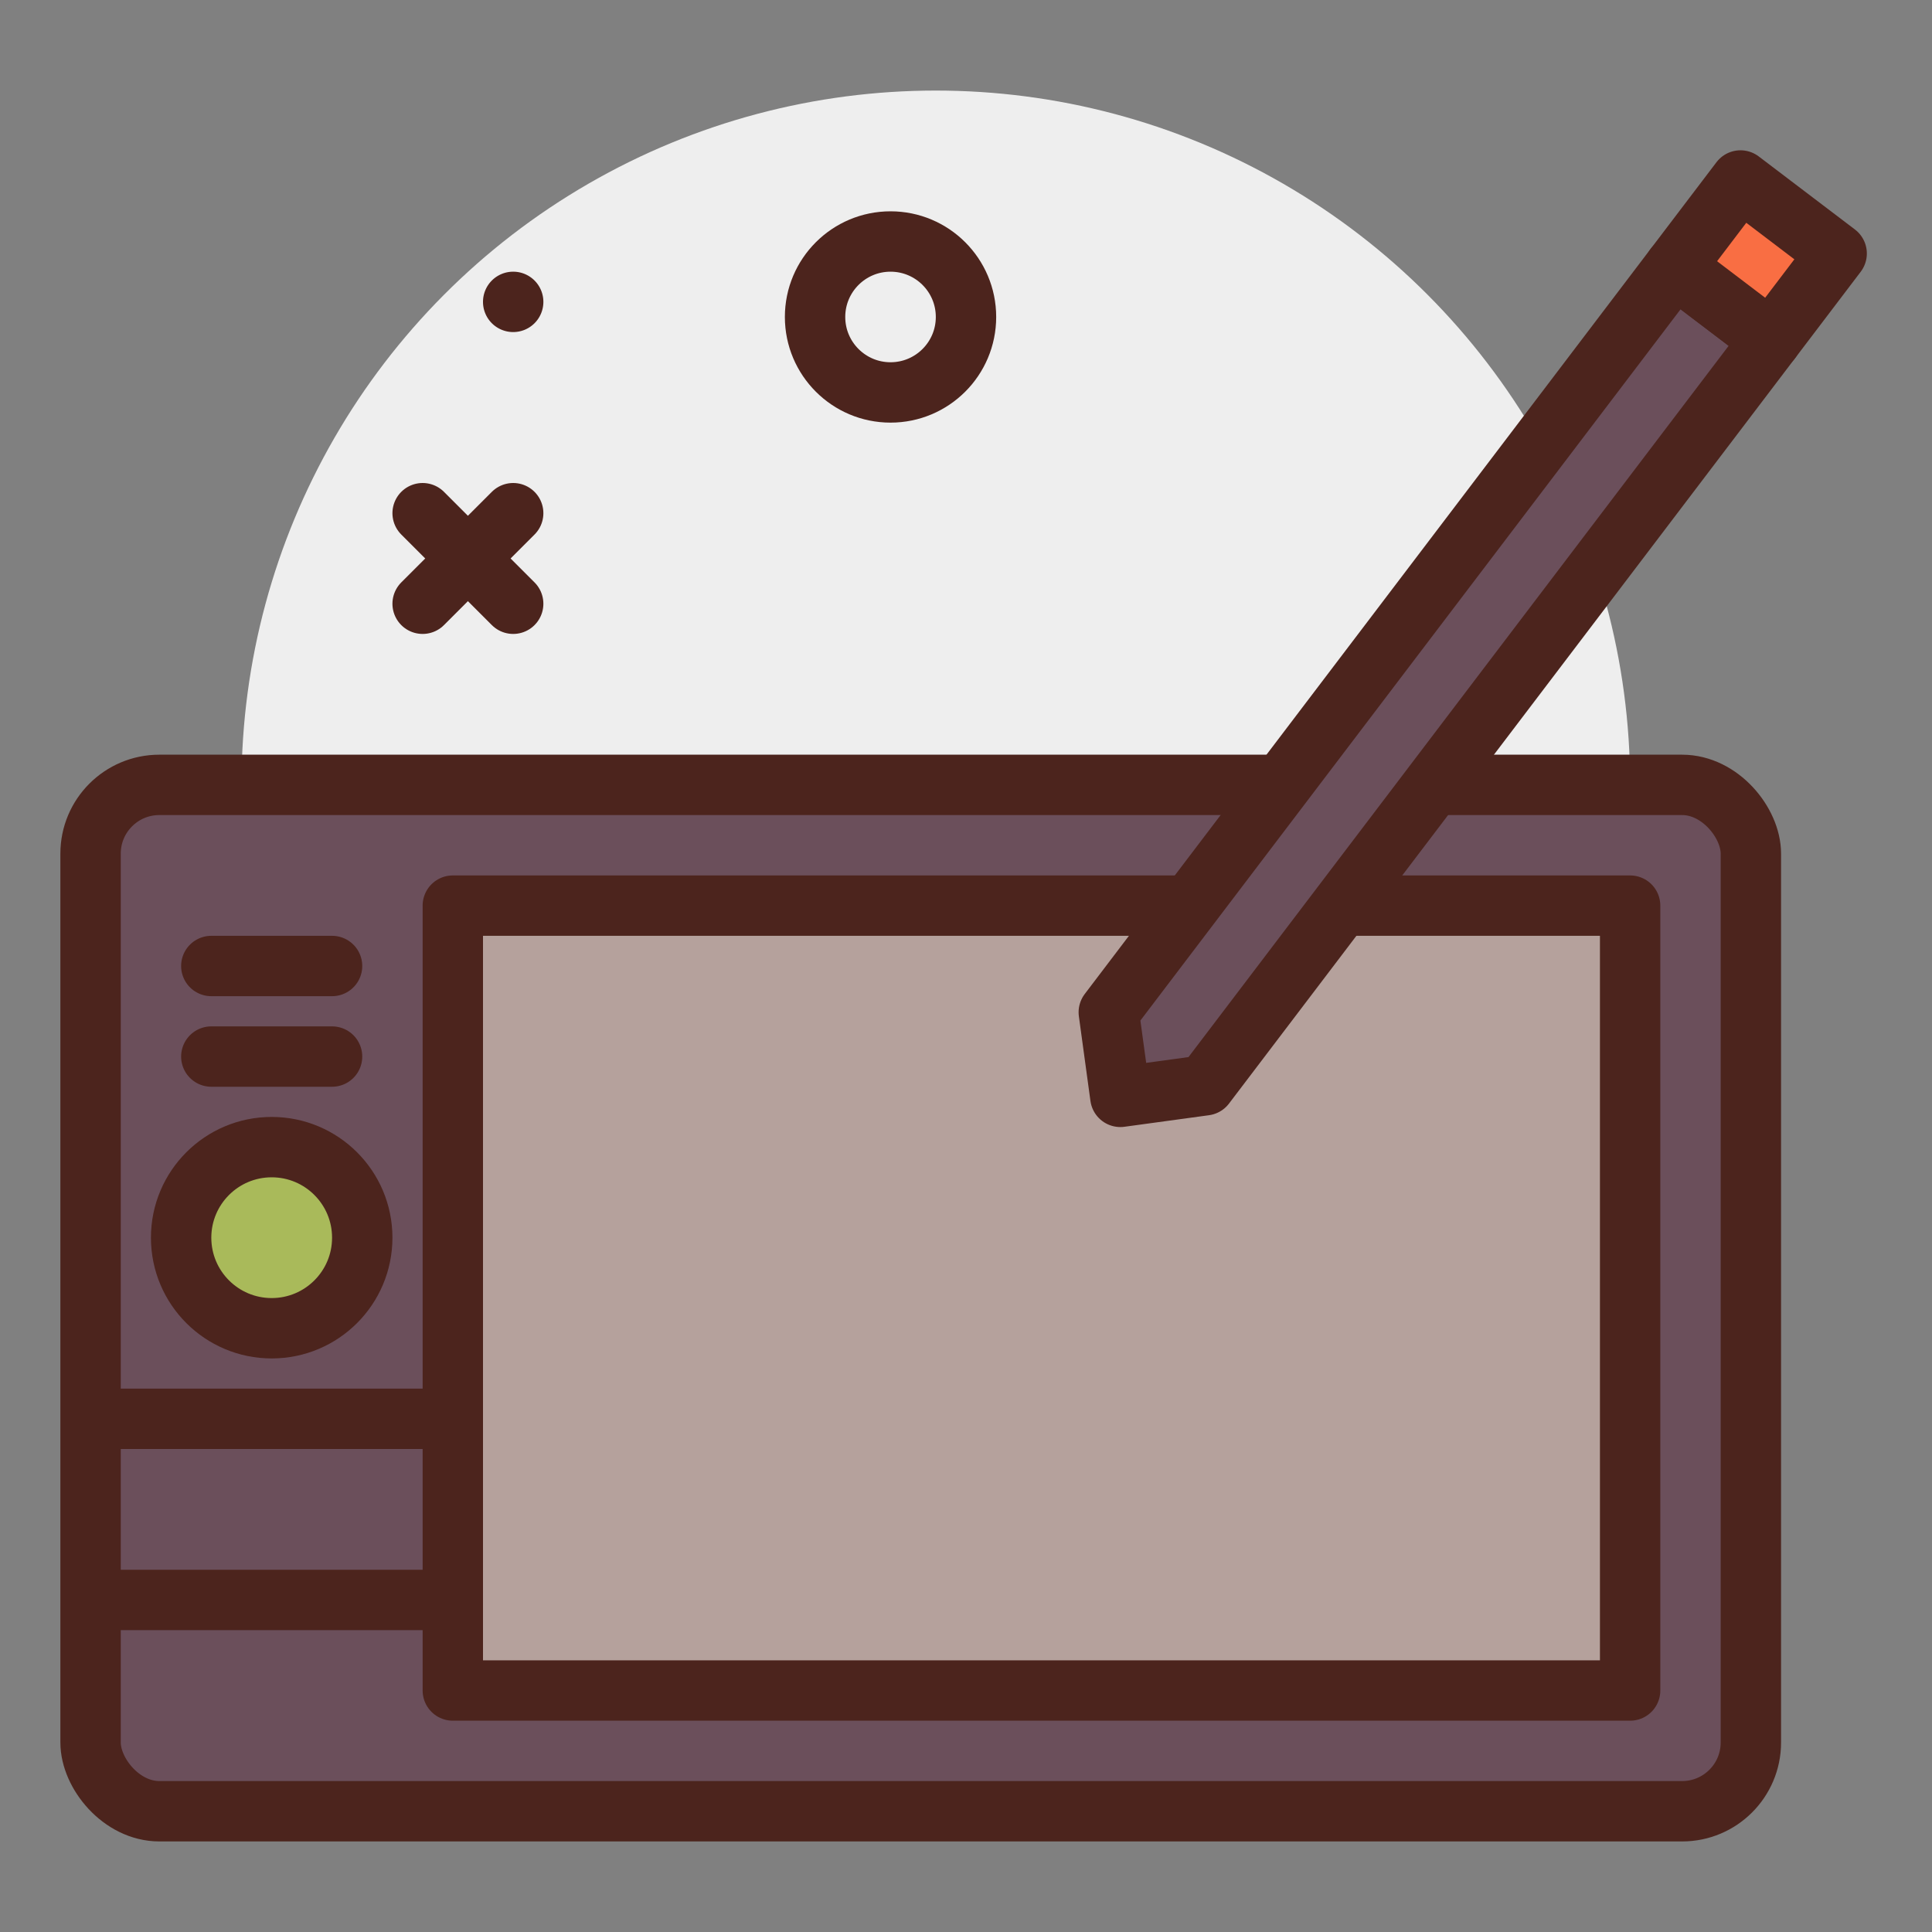 <?xml version="1.0"?><svg viewBox="0 0 64 64" xmlns="http://www.w3.org/2000/svg"><rect x="0" y="0" width="64" height="64" fill="#808080" stroke="none"/><defs><style>.cls-1{fill:#eee;}.cls-2{fill:#6b4f5b;}.cls-2,.cls-3,.cls-4,.cls-6,.cls-7,.cls-8{stroke:#4c241d;stroke-linejoin:round;stroke-width:2px;}.cls-2,.cls-3,.cls-4,.cls-6,.cls-8{stroke-linecap:round;}.cls-3{fill:#b5a19c;}.cls-4,.cls-7{fill:none;}.cls-5{fill:#4c241d;}.cls-6{fill:#f96e43;}.cls-8{fill:#a9ba5a;}</style></defs><g id="digital-art"><circle class="cls-1" cx="31" cy="26" r="23"/><rect class="cls-2" height="34" rx="2.278" width="55" x="3" y="26"/><rect class="cls-3" height="26" width="39" x="15" y="30"/><line class="cls-4" x1="14" x2="17" y1="17" y2="20"/><line class="cls-4" x1="17" x2="14" y1="17" y2="20"/><path class="cls-5" d="M18,10a1,1,0,1,1-1-1A1,1,0,0,1,18,10Z"/><circle class="cls-4" cx="29.5" cy="10.5" r="2.5"/><polygon class="cls-2" points="39.916 35.952 37.113 36.335 36.73 33.532 55.479 8.845 58.665 11.264 39.916 35.952"/><rect class="cls-6" height="3.599" transform="translate(17.058 -33.42) rotate(37.215)" width="4" x="56.16" y="6.822"/><line class="cls-4" x1="7" x2="11" y1="32" y2="32"/><line class="cls-4" x1="7" x2="11" y1="35" y2="35"/><line class="cls-7" x1="3" x2="15" y1="47" y2="47"/><line class="cls-7" x1="15" x2="3" y1="53" y2="53"/><circle class="cls-8" cx="9" cy="41" r="3"/></g></svg>